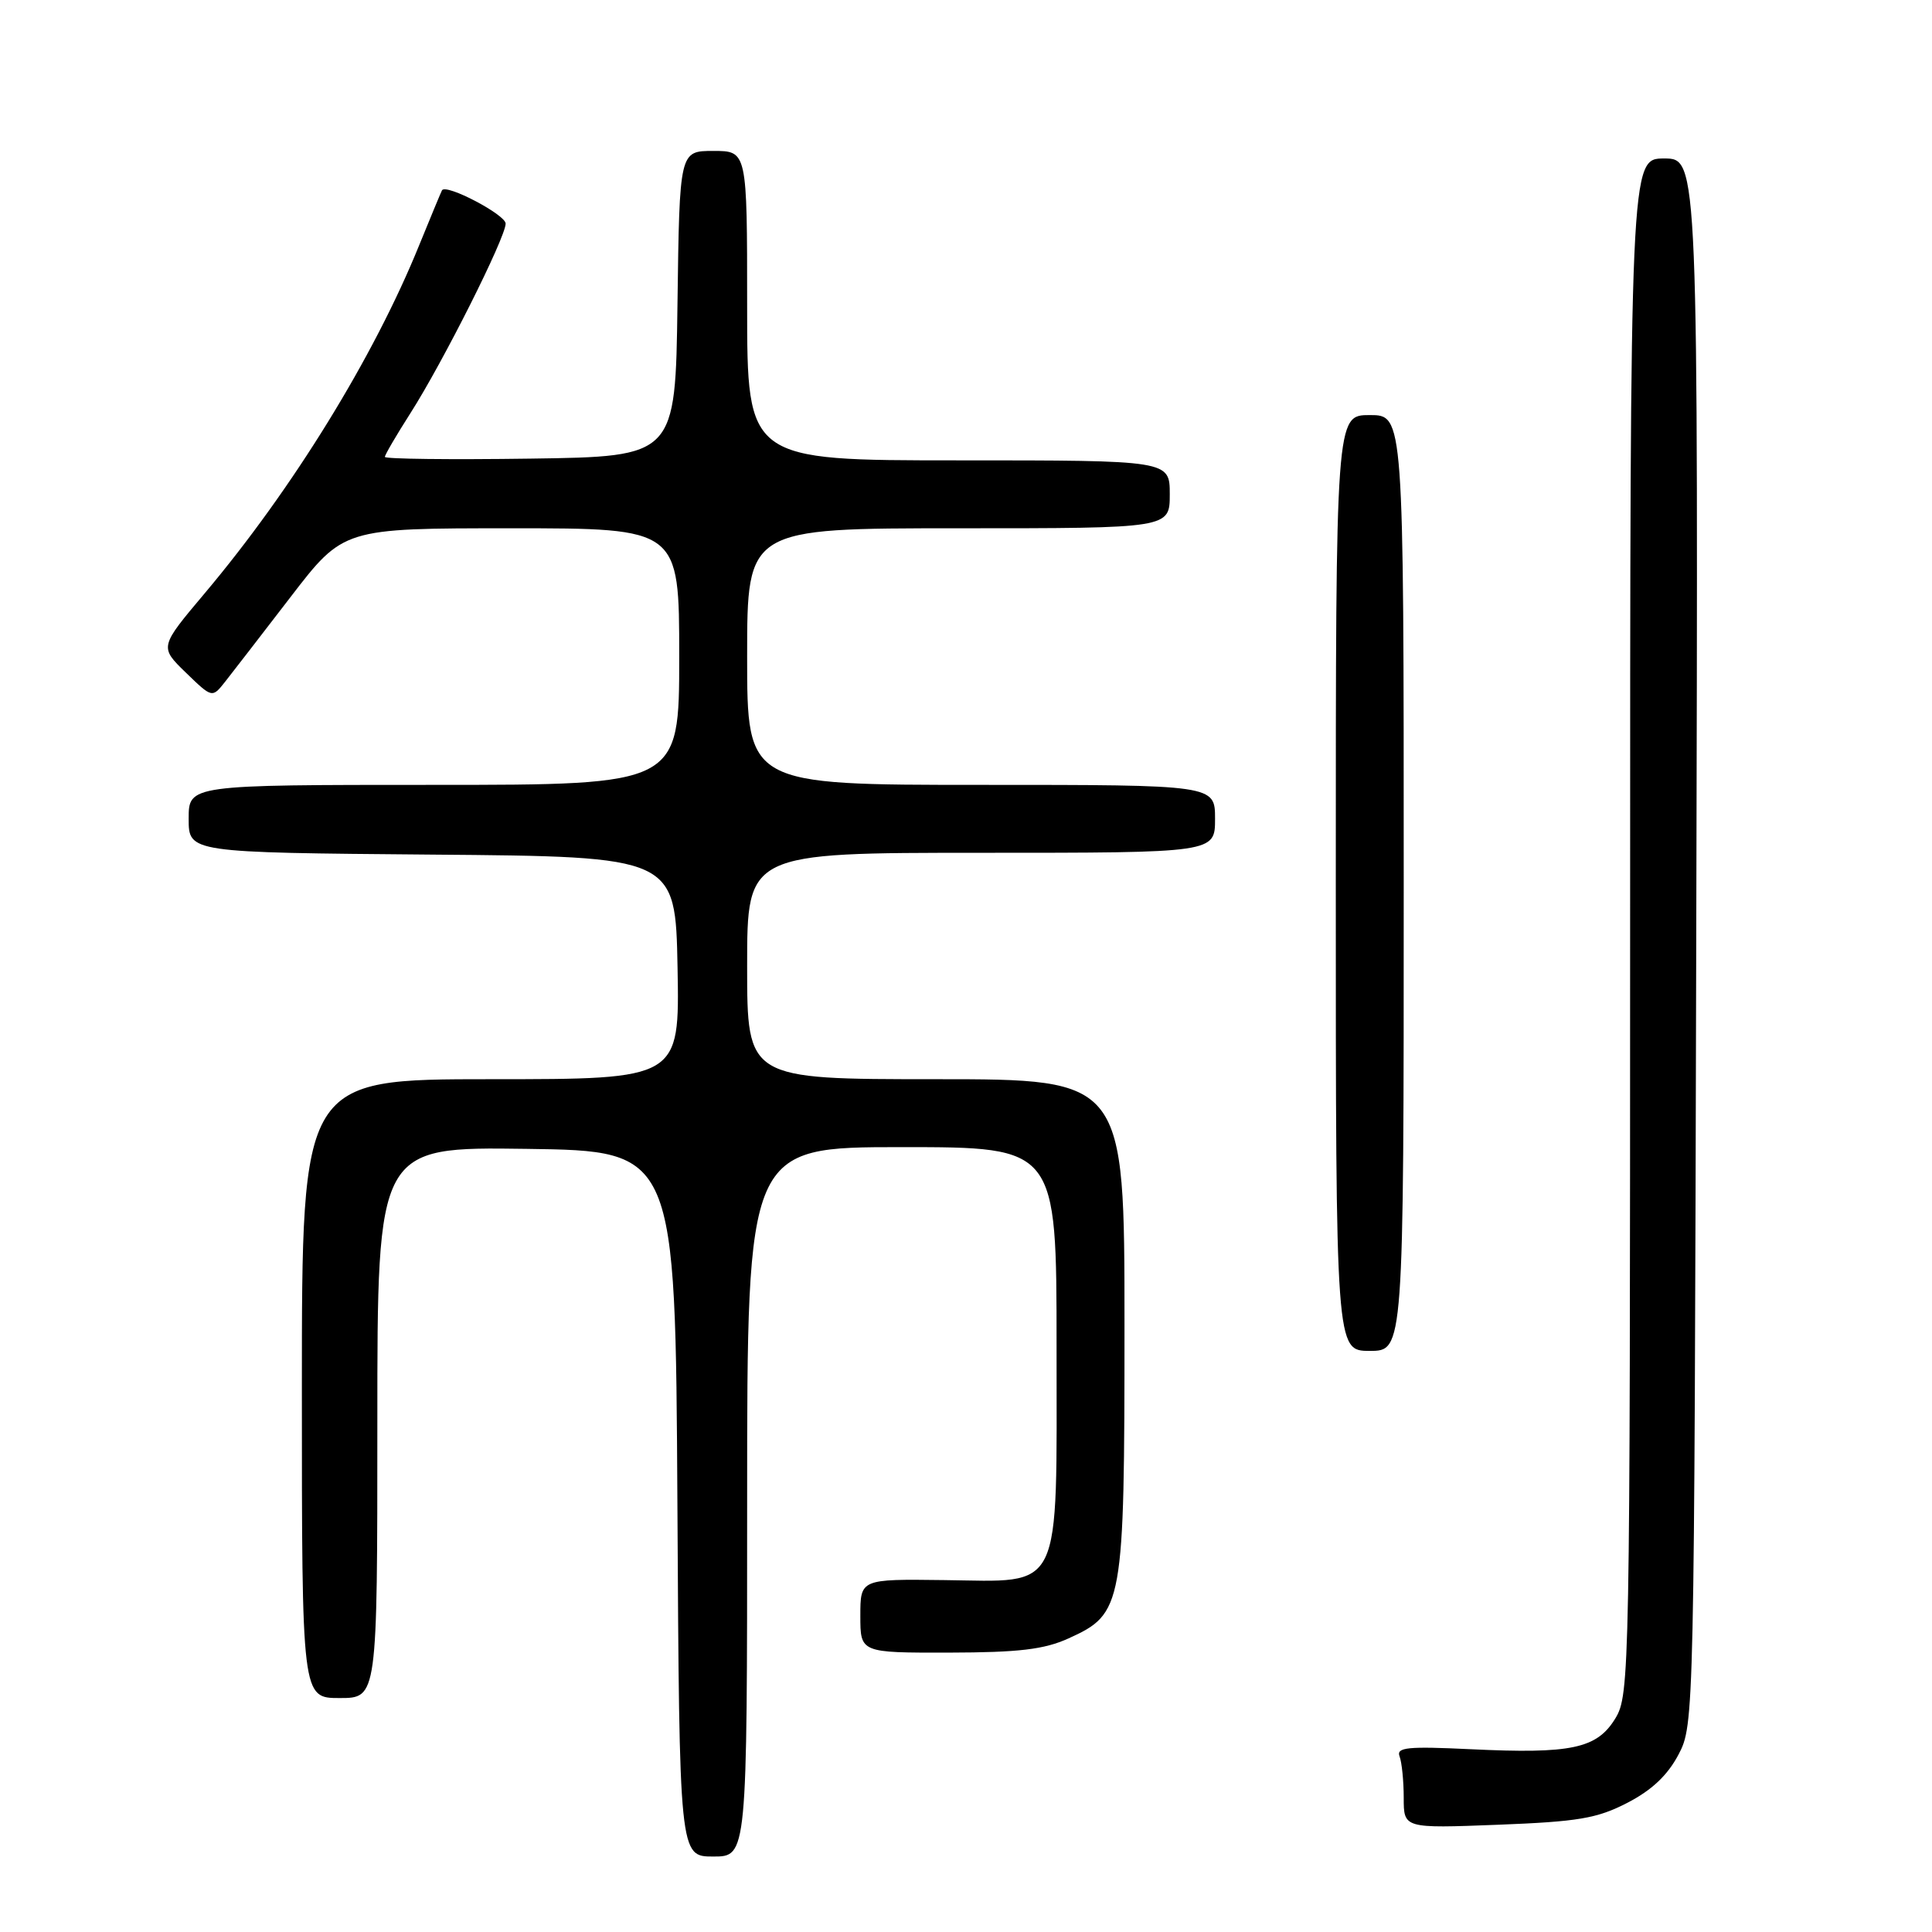 <?xml version="1.0" encoding="UTF-8" standalone="no"?>
<!DOCTYPE svg PUBLIC "-//W3C//DTD SVG 1.1//EN" "http://www.w3.org/Graphics/SVG/1.1/DTD/svg11.dtd" >
<svg xmlns="http://www.w3.org/2000/svg" xmlns:xlink="http://www.w3.org/1999/xlink" version="1.1" viewBox="0 0 256 256">
 <g >
 <path fill="currentColor"
d=" M 99.00 199.00 C 99.00 152.00 99.00 152.00 119.50 152.00 C 140.00 152.00 140.00 152.00 140.00 178.39 C 140.00 211.56 140.96 209.56 125.08 209.37 C 114.00 209.23 114.00 209.23 114.00 214.12 C 114.00 219.00 114.00 219.00 125.75 218.98 C 135.02 218.96 138.36 218.56 141.58 217.10 C 148.83 213.81 149.00 212.88 149.00 175.60 C 149.00 143.00 149.00 143.00 124.00 143.00 C 99.00 143.00 99.00 143.00 99.00 128.00 C 99.00 113.00 99.00 113.00 130.00 113.00 C 161.00 113.00 161.00 113.00 161.00 108.50 C 161.00 104.00 161.00 104.00 130.00 104.00 C 99.00 104.00 99.00 104.00 99.00 87.00 C 99.00 70.00 99.00 70.00 127.00 70.00 C 155.00 70.00 155.00 70.00 155.00 65.50 C 155.00 61.00 155.00 61.00 127.00 61.00 C 99.00 61.00 99.00 61.00 99.00 40.50 C 99.00 20.00 99.00 20.00 94.52 20.00 C 90.04 20.00 90.04 20.00 89.77 40.25 C 89.50 60.50 89.50 60.50 70.25 60.77 C 59.66 60.92 51.00 60.82 51.00 60.54 C 51.00 60.26 52.52 57.67 54.37 54.77 C 58.69 48.01 67.00 31.47 67.00 29.63 C 67.00 28.45 59.13 24.32 58.57 25.21 C 58.47 25.37 57.11 28.65 55.54 32.50 C 49.53 47.32 38.76 64.80 27.12 78.62 C 21.13 85.73 21.13 85.73 24.62 89.12 C 28.11 92.50 28.11 92.50 29.81 90.36 C 30.74 89.18 34.65 84.12 38.50 79.11 C 45.50 70.00 45.50 70.00 67.75 70.00 C 90.00 70.00 90.00 70.00 90.00 87.00 C 90.00 104.00 90.00 104.00 57.50 104.00 C 25.00 104.00 25.00 104.00 25.00 108.49 C 25.00 112.97 25.00 112.97 57.25 113.24 C 89.50 113.50 89.50 113.50 89.78 128.25 C 90.05 143.00 90.05 143.00 65.03 143.00 C 40.00 143.00 40.00 143.00 40.00 184.00 C 40.00 225.00 40.00 225.00 45.00 225.00 C 50.00 225.00 50.00 225.00 50.00 188.48 C 50.00 151.96 50.00 151.96 69.75 152.23 C 89.50 152.50 89.50 152.50 89.76 199.25 C 90.02 246.00 90.02 246.00 94.51 246.00 C 99.00 246.00 99.00 246.00 99.00 199.00 Z  M 215.62 238.89 C 218.86 237.22 220.96 235.24 222.41 232.49 C 224.49 228.53 224.50 227.82 224.76 124.75 C 225.03 21.00 225.03 21.00 220.51 21.00 C 216.00 21.00 216.00 21.00 216.00 122.75 C 215.99 221.84 215.94 224.58 214.04 227.70 C 211.60 231.70 208.23 232.42 194.86 231.78 C 186.50 231.38 184.99 231.53 185.45 232.73 C 185.75 233.52 186.00 235.99 186.00 238.22 C 186.00 242.27 186.00 242.27 198.46 241.79 C 209.10 241.38 211.61 240.96 215.62 238.89 Z  M 186.00 117.00 C 186.00 55.00 186.00 55.00 181.50 55.00 C 177.00 55.00 177.00 55.00 177.00 117.00 C 177.00 179.00 177.00 179.00 181.50 179.00 C 186.00 179.00 186.00 179.00 186.00 117.00 Z "/>
</g>
</svg>